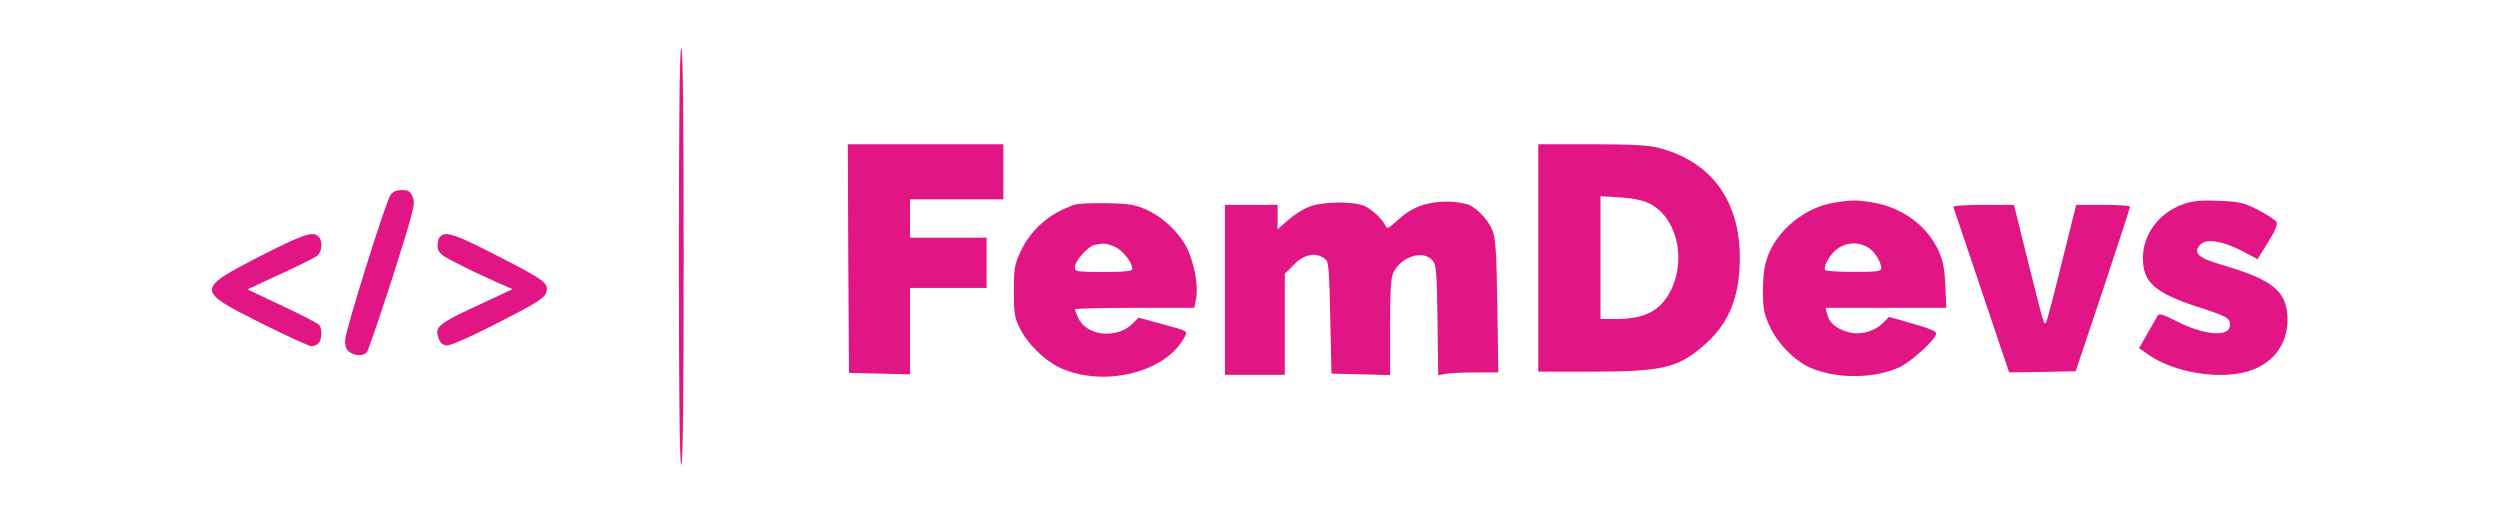 <?xml version="1.0" encoding="UTF-8" standalone="no" ?>
<!DOCTYPE svg PUBLIC "-//W3C//DTD SVG 1.1//EN" "http://www.w3.org/Graphics/SVG/1.1/DTD/svg11.dtd">
<svg xmlns="http://www.w3.org/2000/svg" xmlns:xlink="http://www.w3.org/1999/xlink" version="1.1" width="706" height="145" viewBox="0 0 706 145" xml:space="preserve">
<rect x="0" y="0" width="100%" height="100%" fill="transparent"></rect>
<g transform="matrix(1 0 0 1 353 72.5)" id="bb4db37d-50a8-42b9-b36c-f09e4c0aa151"  >
<rect style="stroke: none; stroke-width: 1; stroke-dasharray: none; stroke-linecap: butt; stroke-dashoffset: 0; stroke-linejoin: miter; stroke-miterlimit: 4; fill: rgb(255,255,255); fill-rule: nonzero; opacity: 1; visibility: hidden;" vector-effect="non-scaling-stroke"  x="-353" y="-72.5" rx="0" ry="0" width="706" height="145" />
</g>
<g transform="matrix(Infinity NaN NaN Infinity 0 0)" id="5d8960bd-81d1-4ddd-88ef-25a560bdb029"  >
</g>
<g transform="matrix(0.52 0 0 0.52 353 72.5)"  >
<g style="" vector-effect="non-scaling-stroke"   >
		<g transform="matrix(0.13 0 0 -0.13 -308.85 0)"  >
<path style="stroke: none; stroke-width: 1; stroke-dasharray: none; stroke-linecap: butt; stroke-dashoffset: 0; stroke-linejoin: miter; stroke-miterlimit: 4; fill: #e11584; fill-rule: nonzero; opacity: 1;" vector-effect="non-scaling-stroke"  transform=" translate(-3670, -6000)" d="M 3660 6000 C 3660 5427 3663 5130 3670 5130 C 3677 5130 3680 5427 3680 6000 C 3680 6573 3677 6870 3670 6870 C 3663 6870 3660 6573 3660 6000 z" stroke-linecap="round" />
</g>
		<g transform="matrix(0.13 0 0 -0.13 -176.18 1.4)"  >
<path style="stroke: none; stroke-width: 1; stroke-dasharray: none; stroke-linecap: butt; stroke-dashoffset: 0; stroke-linejoin: miter; stroke-miterlimit: 4; fill: #e11584; fill-rule: nonzero; opacity: 1;" vector-effect="non-scaling-stroke"  transform=" translate(-4665, -5989.5)" d="M 4342 5993 L 4345 5515 L 4473 5512 L 4600 5509 L 4600 5690 L 4600 5870 L 4760 5870 L 4920 5870 L 4920 5975 L 4920 6080 L 4760 6080 L 4600 6080 L 4600 6160 L 4600 6240 L 4795 6240 L 4990 6240 L 4990 6355 L 4990 6470 L 4665 6470 L 4340 6470 L 4342 5993 z" stroke-linecap="round" />
</g>
		<g transform="matrix(0.13 0 0 -0.13 211.28 0.67)"  >
<path style="stroke: none; stroke-width: 1; stroke-dasharray: none; stroke-linecap: butt; stroke-dashoffset: 0; stroke-linejoin: miter; stroke-miterlimit: 4; fill: #e11584; fill-rule: nonzero; opacity: 1;" vector-effect="non-scaling-stroke"  transform=" translate(-7571, -5995)" d="M 7150 5995 L 7150 5520 L 7378 5520 C 7671 5520 7739 5537 7850 5637 C 7948 5725 7992 5836 7992 5995 C 7992 6236 7872 6398 7653 6455 C 7611 6466 7538 6470 7373 6470 L 7150 6470 L 7150 5995 z M 7617 6221 C 7725 6166 7768 6000 7708 5868 C 7666 5778 7599 5740 7479 5740 L 7410 5740 L 7410 5996 L 7410 6253 L 7493 6248 C 7549 6244 7589 6236 7617 6221 z" stroke-linecap="round" />
</g>
		<g transform="matrix(0.13 0 0 -0.13 -472.79 8.64)"  >
<path style="stroke: none; stroke-width: 1; stroke-dasharray: none; stroke-linecap: butt; stroke-dashoffset: 0; stroke-linejoin: miter; stroke-miterlimit: 4; fill: #e11584; fill-rule: nonzero; opacity: 1;" vector-effect="non-scaling-stroke"  transform=" translate(-2440.43, -5935.19)" d="M 2486 6258 C 2464 6223 2298 5692 2297 5653 C 2296 5629 2302 5613 2315 5604 C 2339 5586 2374 5586 2388 5603 C 2394 5610 2442 5752 2496 5918 C 2584 6195 2591 6223 2580 6250 C 2570 6275 2562 6280 2534 6280 C 2510 6280 2496 6274 2486 6258 z" stroke-linecap="round" />
</g>
		<g transform="matrix(0.13 0 0 -0.13 60.62 17.22)"  >
<path style="stroke: none; stroke-width: 1; stroke-dasharray: none; stroke-linecap: butt; stroke-dashoffset: 0; stroke-linejoin: miter; stroke-miterlimit: 4; fill: #e11584; fill-rule: nonzero; opacity: 1;" vector-effect="non-scaling-stroke"  transform=" translate(-6441, -5870.82)" d="M 6745 6230 C 6682 6221 6636 6198 6586 6151 C 6560 6127 6546 6119 6543 6128 C 6533 6155 6489 6198 6456 6214 C 6412 6235 6289 6235 6227 6214 C 6202 6206 6161 6180 6136 6158 L 6090 6118 L 6090 6169 L 6090 6220 L 5980 6220 L 5870 6220 L 5870 5865 L 5870 5510 L 5995 5510 L 6120 5510 L 6120 5721 L 6120 5932 L 6159 5971 C 6201 6014 6249 6023 6286 5996 C 6304 5983 6305 5965 6310 5748 L 6315 5515 L 6438 5512 L 6560 5509 L 6560 5710 C 6560 5868 6563 5917 6575 5940 C 6609 6005 6697 6032 6736 5989 C 6753 5970 6755 5947 6758 5738 L 6761 5508 L 6792 5514 C 6809 5517 6865 5520 6917 5520 L 7012 5520 L 7008 5798 C 7004 6035 7001 6081 6986 6117 C 6966 6164 6912 6217 6877 6224 C 6824 6235 6792 6236 6745 6230 z" stroke-linecap="round" />
</g>
		<g transform="matrix(0.13 0 0 -0.13 328.35 17.15)"  >
<path style="stroke: none; stroke-width: 1; stroke-dasharray: none; stroke-linecap: butt; stroke-dashoffset: 0; stroke-linejoin: miter; stroke-miterlimit: 4; fill: #e11584; fill-rule: nonzero; opacity: 1;" vector-effect="non-scaling-stroke"  transform=" translate(-8449, -5871.37)" d="M 8362 6229 C 8244 6209 8131 6119 8089 6012 C 8072 5969 8067 5933 8066 5865 C 8066 5787 8070 5767 8094 5713 C 8127 5641 8198 5569 8263 5540 C 8372 5492 8532 5493 8637 5542 C 8688 5566 8790 5660 8790 5683 C 8790 5692 8756 5706 8691 5724 L 8593 5752 L 8568 5727 C 8531 5690 8470 5674 8421 5689 C 8371 5703 8343 5728 8334 5763 L 8328 5790 L 8580 5790 L 8832 5790 L 8828 5883 C 8825 5954 8818 5987 8799 6030 C 8750 6134 8647 6210 8524 6230 C 8457 6241 8436 6241 8362 6229 z M 8500 6045 C 8530 6030 8560 5984 8560 5955 C 8560 5942 8542 5940 8446 5940 C 8383 5940 8329 5943 8326 5948 C 8316 5964 8351 6021 8382 6040 C 8421 6064 8460 6065 8500 6045 z" stroke-linecap="round" />
</g>
		<g transform="matrix(0.13 0 0 -0.13 523.15 16.84)"  >
<path style="stroke: none; stroke-width: 1; stroke-dasharray: none; stroke-linecap: butt; stroke-dashoffset: 0; stroke-linejoin: miter; stroke-miterlimit: 4; fill: #e11584; fill-rule: nonzero; opacity: 1;" vector-effect="non-scaling-stroke"  transform=" translate(-9910, -5873.72)" d="M 9782 6222 C 9683 6186 9617 6098 9616 6000 C 9615 5897 9664 5853 9844 5794 C 9966 5755 9980 5747 9980 5719 C 9980 5665 9872 5674 9752 5736 C 9702 5762 9684 5767 9678 5758 C 9674 5751 9655 5717 9635 5683 L 9600 5621 L 9642 5592 C 9749 5519 9932 5489 10053 5524 C 10157 5554 10219 5634 10220 5738 C 10220 5858 10163 5906 9943 5970 C 9846 5998 9823 6021 9857 6055 C 9882 6080 9949 6069 10029 6028 L 10095 5993 L 10139 6064 C 10171 6116 10180 6138 10173 6150 C 10167 6158 10133 6180 10097 6199 C 10038 6229 10021 6233 9933 6237 C 9855 6240 9824 6237 9782 6222 z" stroke-linecap="round" />
</g>
		<g transform="matrix(0.13 0 0 -0.13 -78.58 18.03)"  >
<path style="stroke: none; stroke-width: 1; stroke-dasharray: none; stroke-linecap: butt; stroke-dashoffset: 0; stroke-linejoin: miter; stroke-miterlimit: 4; fill: #e11584; fill-rule: nonzero; opacity: 1;" vector-effect="non-scaling-stroke"  transform=" translate(-5397.05, -5864.8)" d="M 5270 6221 C 5166 6187 5087 6119 5043 6025 C 5018 5971 5015 5954 5015 5860 C 5015 5769 5018 5748 5040 5705 C 5072 5640 5142 5571 5205 5541 C 5382 5457 5640 5516 5723 5659 C 5744 5695 5752 5690 5625 5725 L 5536 5749 L 5516 5729 C 5452 5659 5322 5669 5285 5746 C 5277 5763 5270 5781 5270 5784 C 5270 5787 5382 5790 5520 5790 L 5769 5790 L 5776 5826 C 5785 5873 5774 5949 5749 6016 C 5723 6086 5649 6163 5573 6198 C 5523 6221 5500 6225 5405 6227 C 5345 6228 5284 6226 5270 6221 z M 5435 6046 C 5468 6032 5510 5980 5510 5953 C 5510 5943 5479 5940 5390 5940 C 5277 5940 5270 5941 5270 5960 C 5270 5986 5325 6048 5353 6053 C 5393 6061 5400 6060 5435 6046 z" stroke-linecap="round" />
</g>
		<g transform="matrix(0.13 0 0 -0.13 429.95 17.33)"  >
<path style="stroke: none; stroke-width: 1; stroke-dasharray: none; stroke-linecap: butt; stroke-dashoffset: 0; stroke-linejoin: miter; stroke-miterlimit: 4; fill: #e11584; fill-rule: nonzero; opacity: 1;" vector-effect="non-scaling-stroke"  transform=" translate(-9210.97, -5870)" d="M 8842 6211 C 8844 6206 8897 6049 8960 5861 L 9075 5520 L 9214 5522 L 9353 5525 L 9467 5865 C 9529 6052 9580 6208 9580 6212 C 9580 6217 9529 6220 9467 6220 L 9355 6220 L 9296 5983 C 9264 5852 9234 5738 9230 5731 C 9221 5713 9223 5707 9149 6003 L 9095 6220 L 8967 6220 C 8896 6220 8840 6216 8842 6211 z" stroke-linecap="round" />
</g>
		<g transform="matrix(0.13 0 0 -0.13 -534.01 18.13)"  >
<path style="stroke: none; stroke-width: 1; stroke-dasharray: none; stroke-linecap: butt; stroke-dashoffset: 0; stroke-linejoin: miter; stroke-miterlimit: 4; fill: #e11584; fill-rule: nonzero; opacity: 1;" vector-effect="non-scaling-stroke"  transform=" translate(-1981.33, -5864.06)" d="M 1958 6008 C 1684 5867 1684 5863 1960 5725 C 2064 5673 2158 5630 2168 5630 C 2178 5630 2191 5635 2198 5642 C 2211 5655 2214 5699 2202 5717 C 2198 5724 2128 5760 2047 5798 L 1901 5867 L 2038 5931 C 2113 5965 2183 6000 2193 6008 C 2213 6025 2216 6070 2198 6088 C 2175 6111 2137 6099 1958 6008 z" stroke-linecap="round" />
</g>
		<g transform="matrix(0.13 0 0 -0.13 -411.61 17.94)"  >
<path style="stroke: none; stroke-width: 1; stroke-dasharray: none; stroke-linecap: butt; stroke-dashoffset: 0; stroke-linejoin: miter; stroke-miterlimit: 4; fill: #e11584; fill-rule: nonzero; opacity: 1;" vector-effect="non-scaling-stroke"  transform=" translate(-2899.28, -5865.48)" d="M 2681 6086 C 2674 6078 2670 6059 2672 6043 C 2675 6019 2687 6009 2755 5975 C 2799 5952 2869 5919 2910 5901 L 2985 5868 L 2880 5819 C 2670 5722 2658 5713 2676 5663 C 2682 5644 2693 5634 2710 5633 C 2725 5631 2810 5669 2925 5728 C 3084 5809 3117 5830 3125 5853 C 3138 5892 3123 5904 2918 6009 C 2741 6100 2703 6112 2681 6086 z" stroke-linecap="round" />
</g>
</g>
</g>
<g transform="matrix(NaN NaN NaN NaN 0 0)"  >
<g style=""   >
</g>
</g>
</svg>